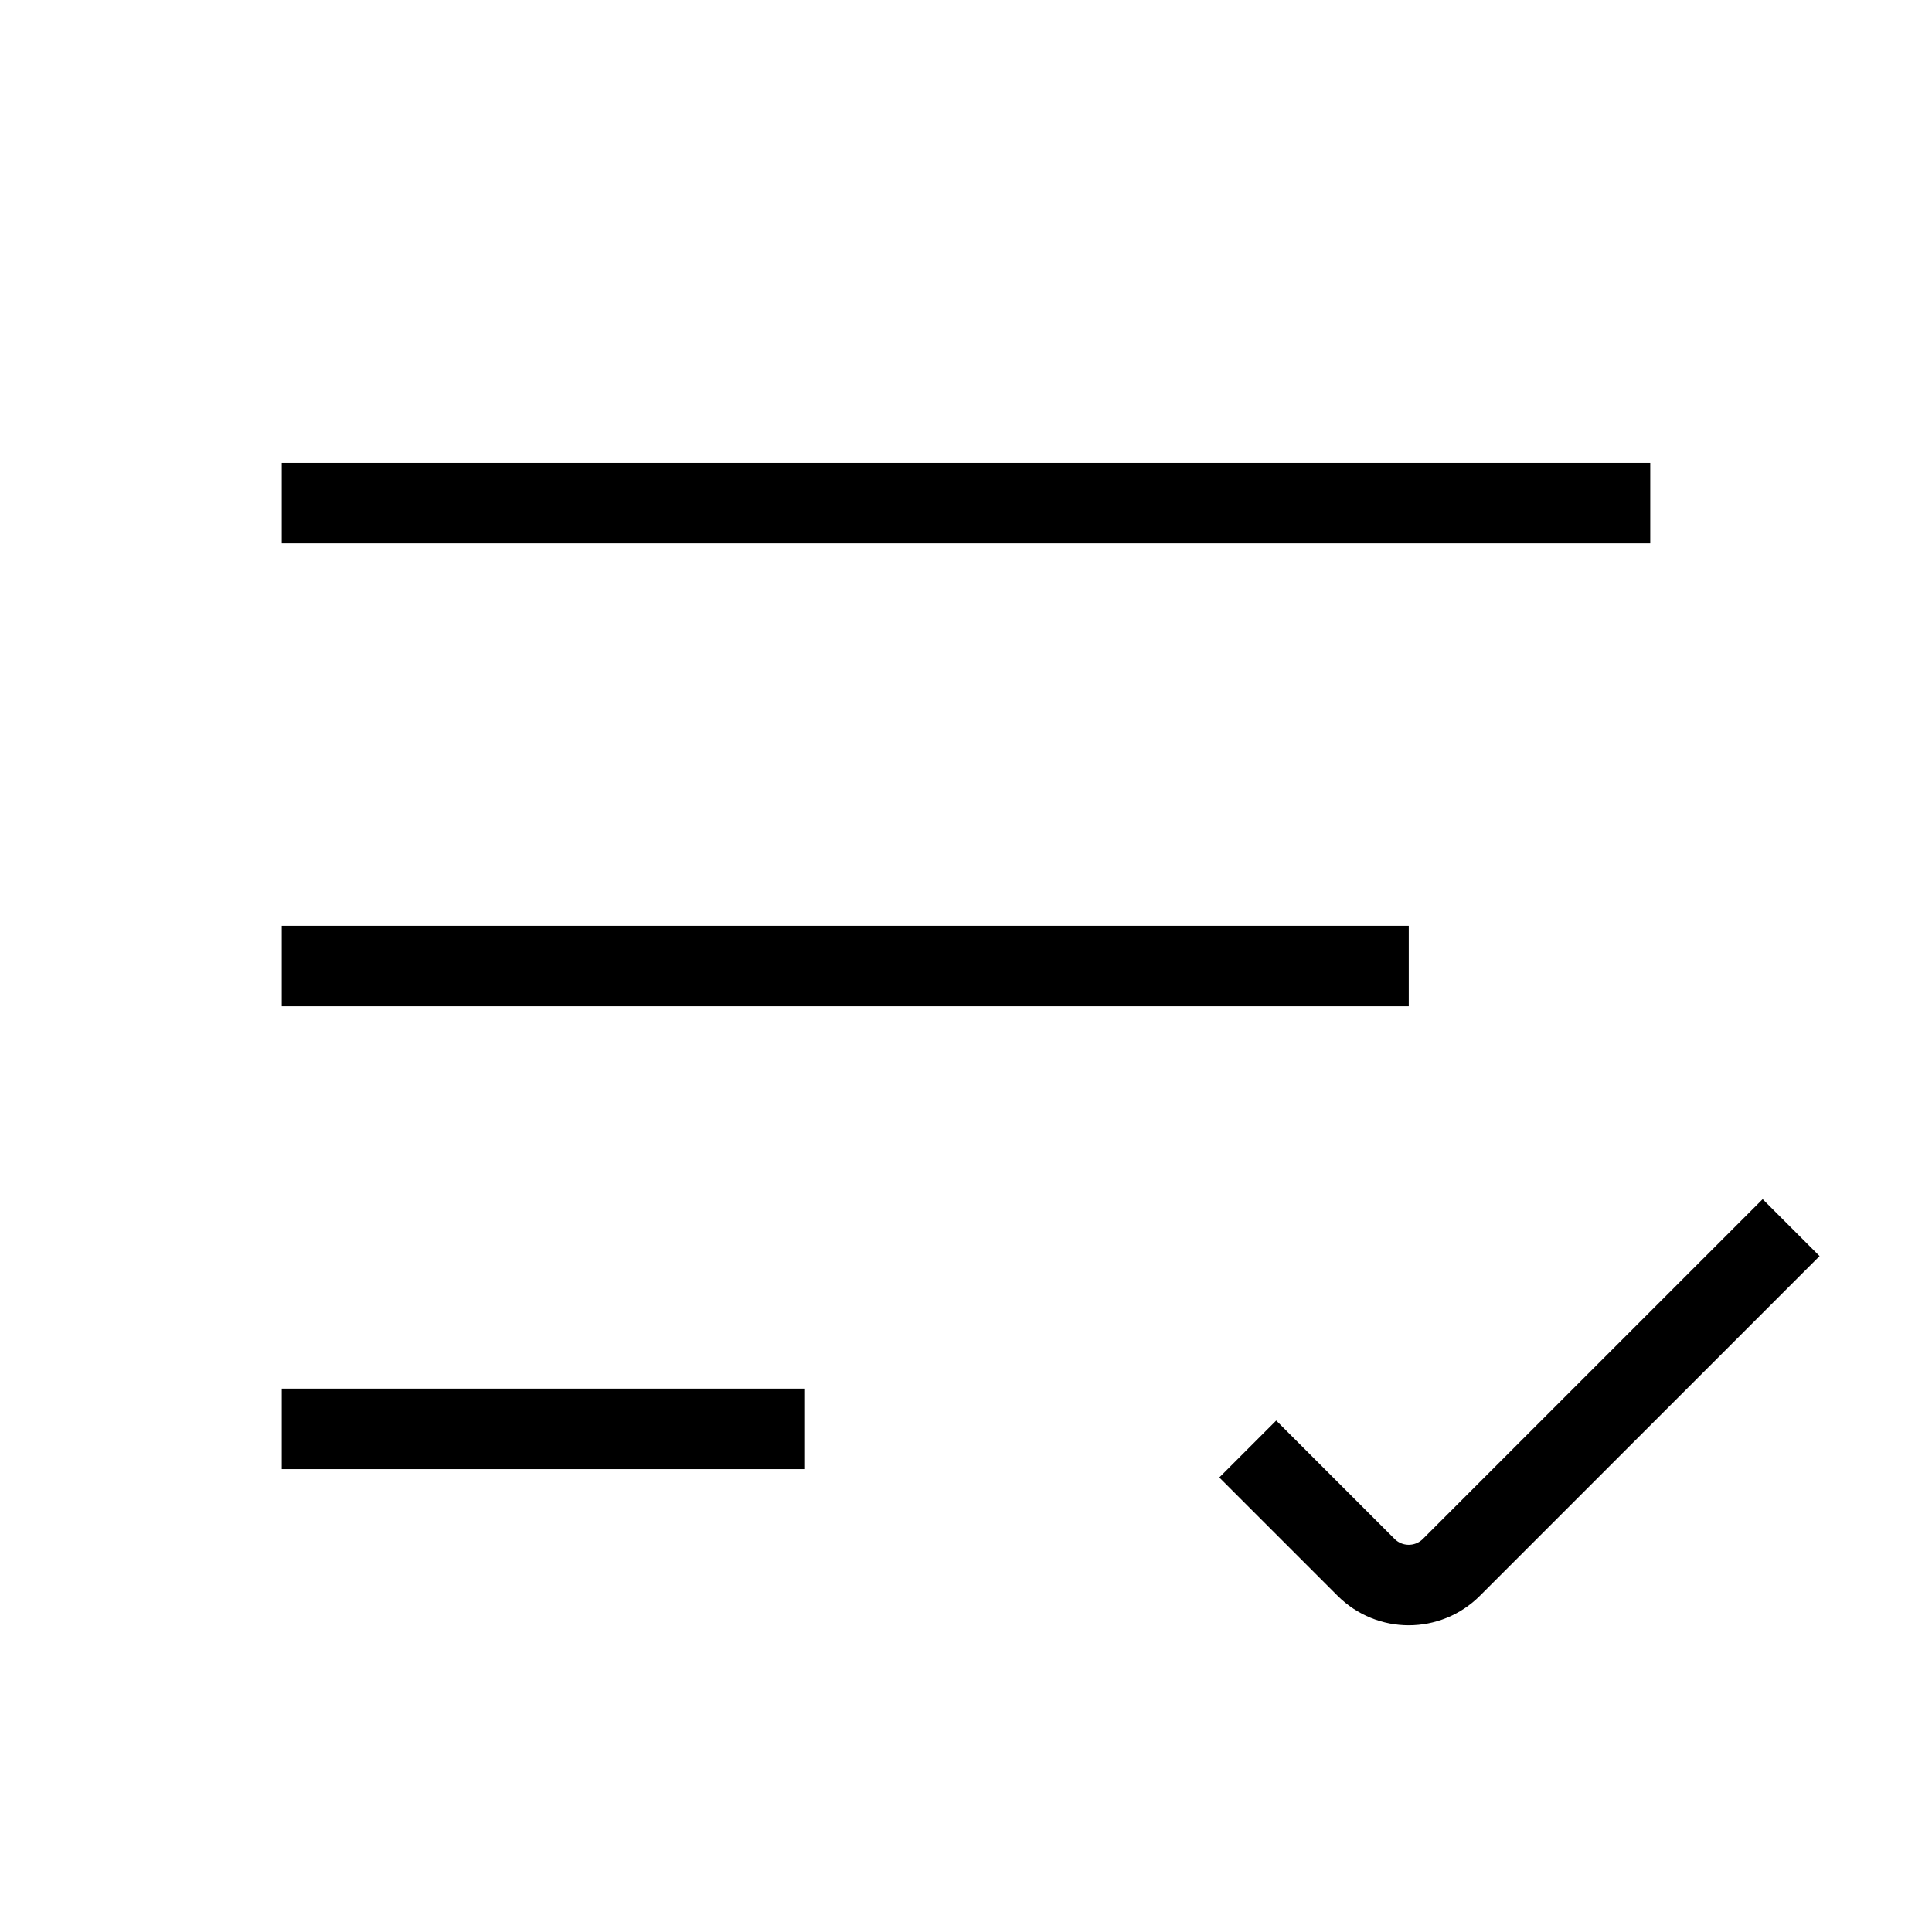 <svg xmlns="http://www.w3.org/2000/svg" width="24" height="24" fill="none" viewBox="0 0 24 24">
  <path stroke="currentColor" strokeLinecap="round" strokeWidth="1.875" d="M15.5 18L16.97 19.47C17.263 19.763 17.737 19.763 18.03 19.47L22.25 15.25"/>
  <path stroke="currentColor" strokeLinecap="round" strokeWidth="2" d="M3.5 12L17.5 12"/>
  <path stroke="currentColor" strokeLinecap="round" strokeWidth="2" d="M3.5 6.25L20.5 6.25"/>
  <path stroke="currentColor" strokeLinecap="round" strokeWidth="2" d="M3.5 17.75L10 17.75"/>
</svg>
